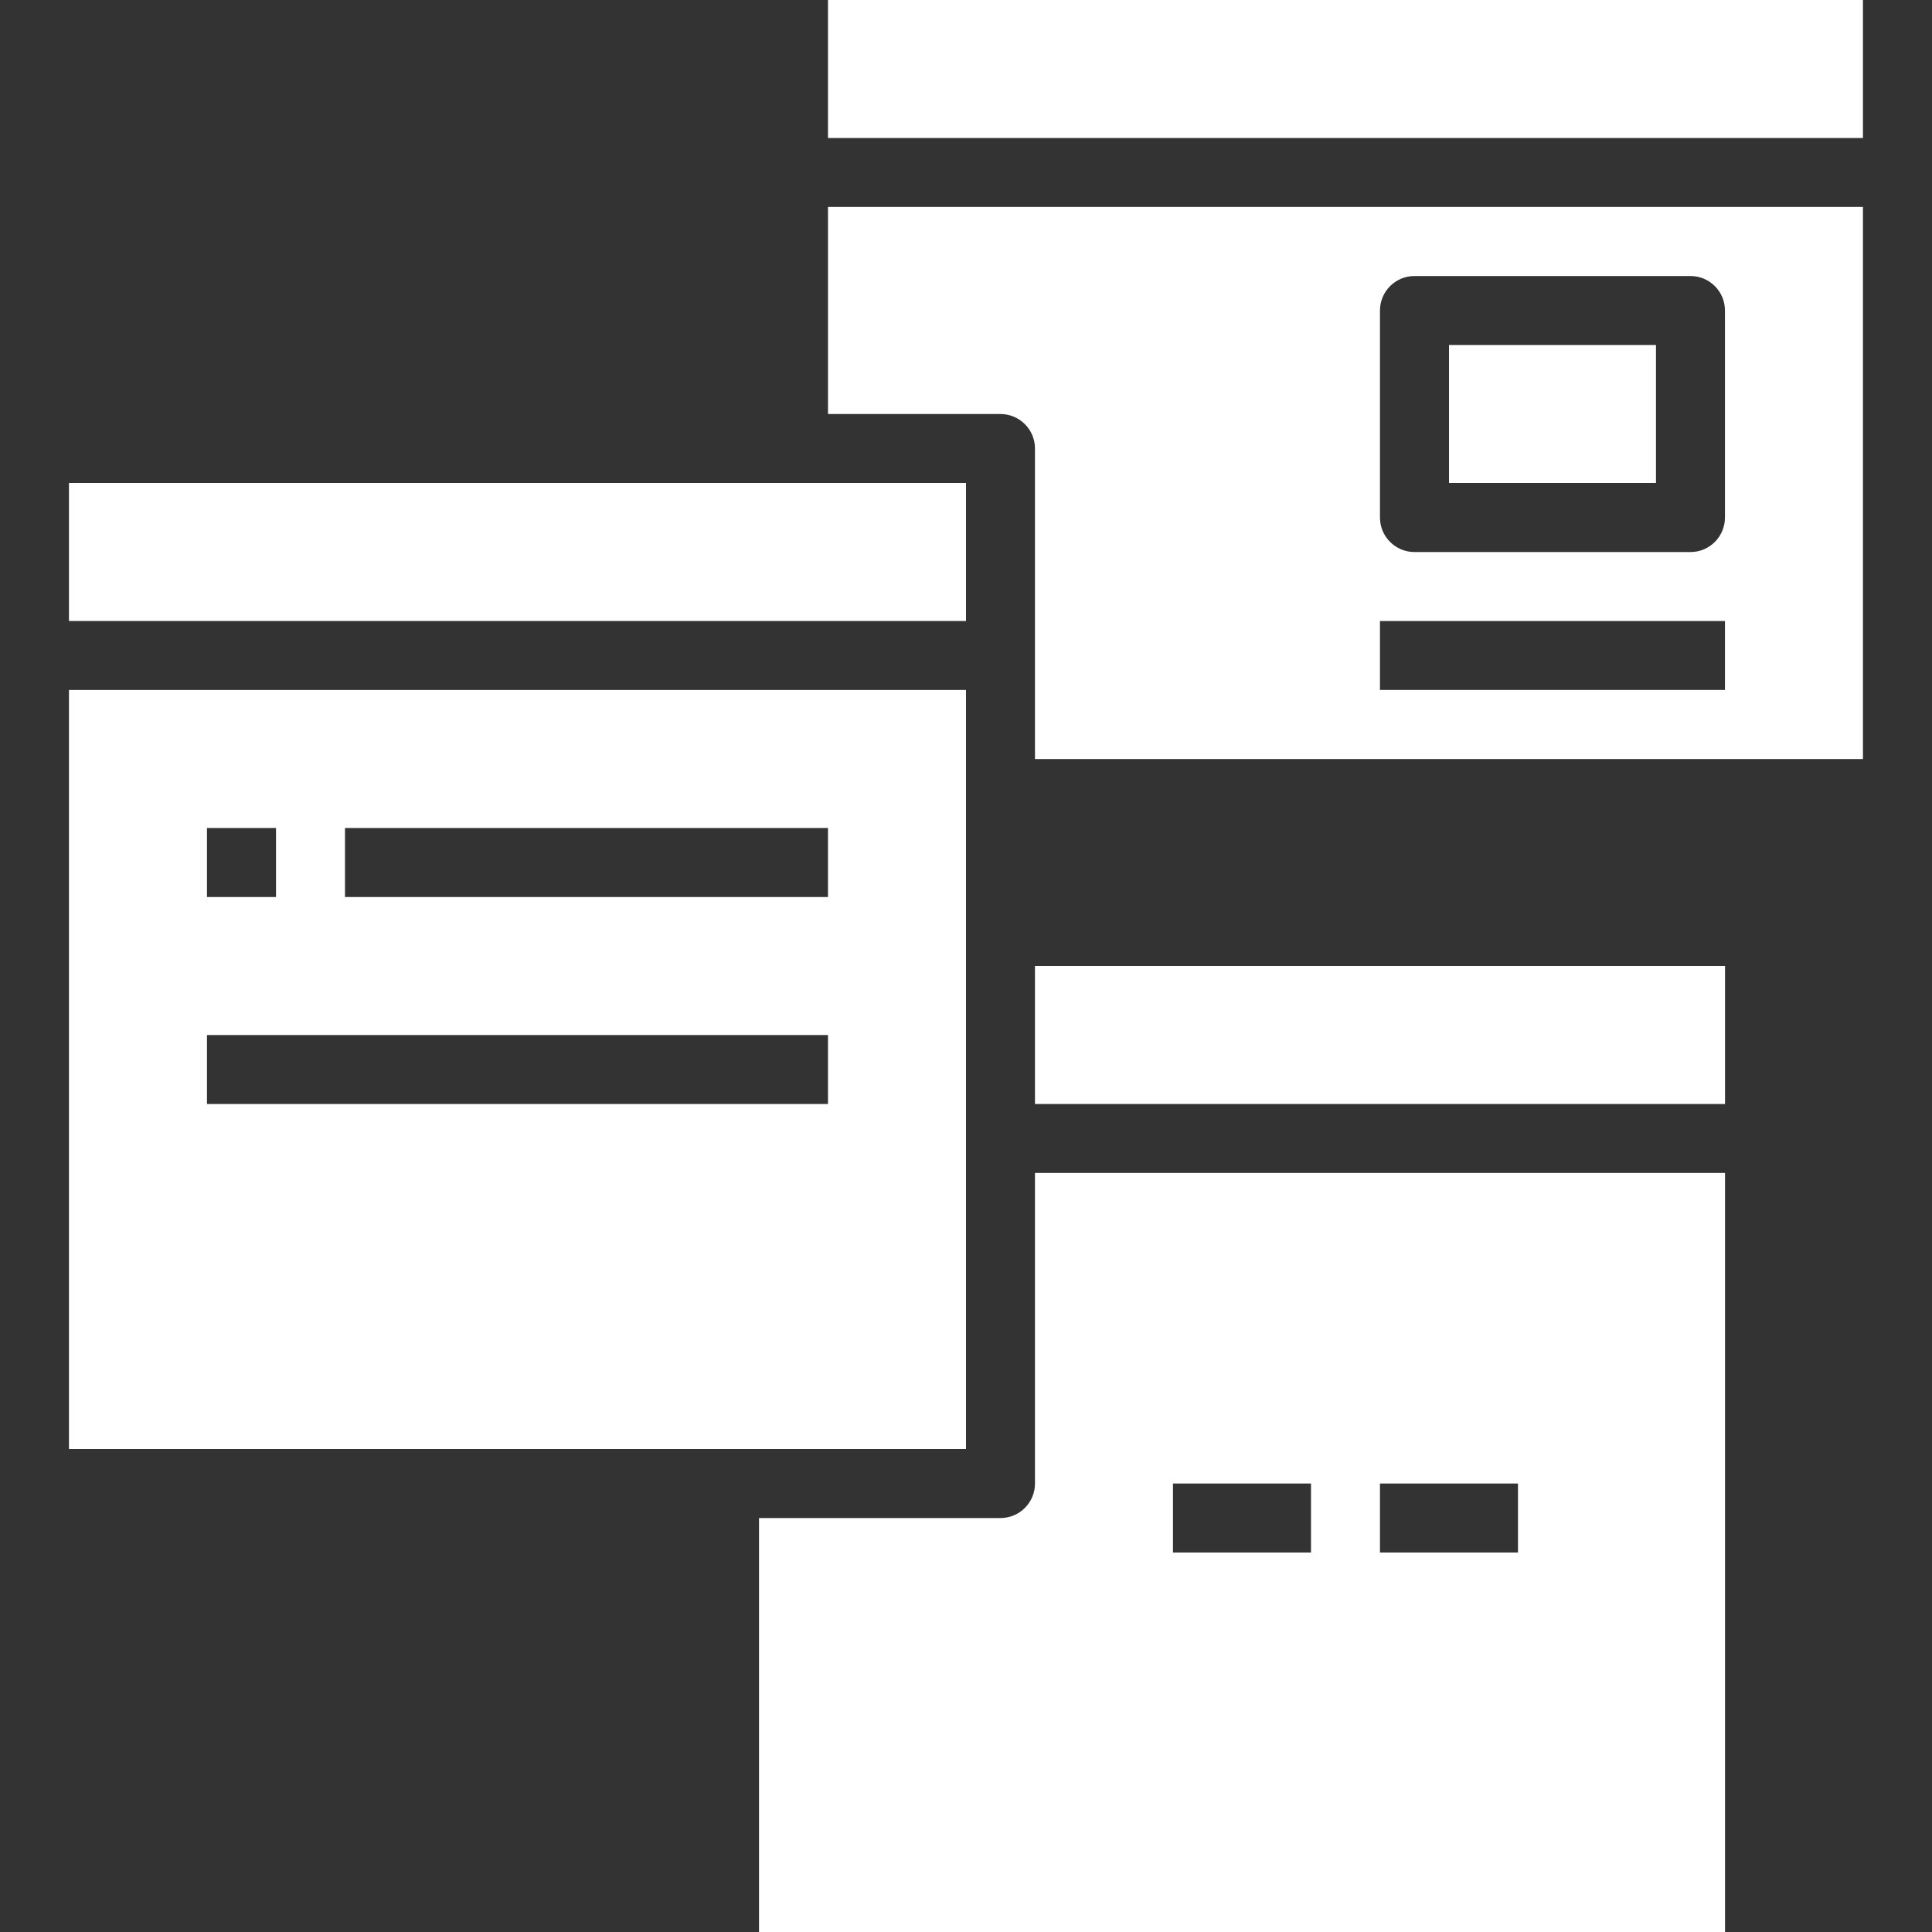 <svg width="30" height="30" viewBox="0 0 30 30" fill="none" xmlns="http://www.w3.org/2000/svg">
<rect x="0" y="0" width="30" height="30" fill="#333333" stroke="none"/>
<path d="M22.5 5.357H25.714V7.5H22.5V5.357Z" fill="white"/>
<path d="M1.071 7.5H15V9.643H1.071V7.5Z" fill="white"/>
<path d="M28.928 11.786V3.214H12.857V6.429H15.536C15.831 6.429 16.071 6.669 16.071 6.964V11.786H28.928ZM21.428 4.822C21.428 4.526 21.668 4.286 21.964 4.286H26.25C26.546 4.286 26.785 4.526 26.785 4.822V8.036C26.785 8.332 26.546 8.572 26.25 8.572H21.964C21.668 8.572 21.428 8.332 21.428 8.036V4.822ZM21.428 9.643H26.785V10.714H21.428V9.643Z" fill="white"/>
<path d="M1.071 22.5H15V10.714H1.071V22.5ZM5.357 12.857H12.857V13.929H5.357V12.857ZM3.214 12.857H4.286V13.929H3.214V12.857ZM3.214 16.072H12.857V17.143H3.214V16.072Z" fill="white"/>
<path d="M26.786 18.214H16.071V23.036C16.071 23.332 15.832 23.572 15.536 23.572H11.786V30H26.786V18.214ZM20.357 24.107H18.214V23.036H20.357V24.107ZM23.571 24.107H21.428V23.036H23.571V24.107Z" fill="white"/>
<path d="M12.857 0H28.928V2.143H12.857V0Z" fill="white"/>
<path d="M16.071 15H26.786V17.143H16.071V15Z" fill="white"/>
</svg>

